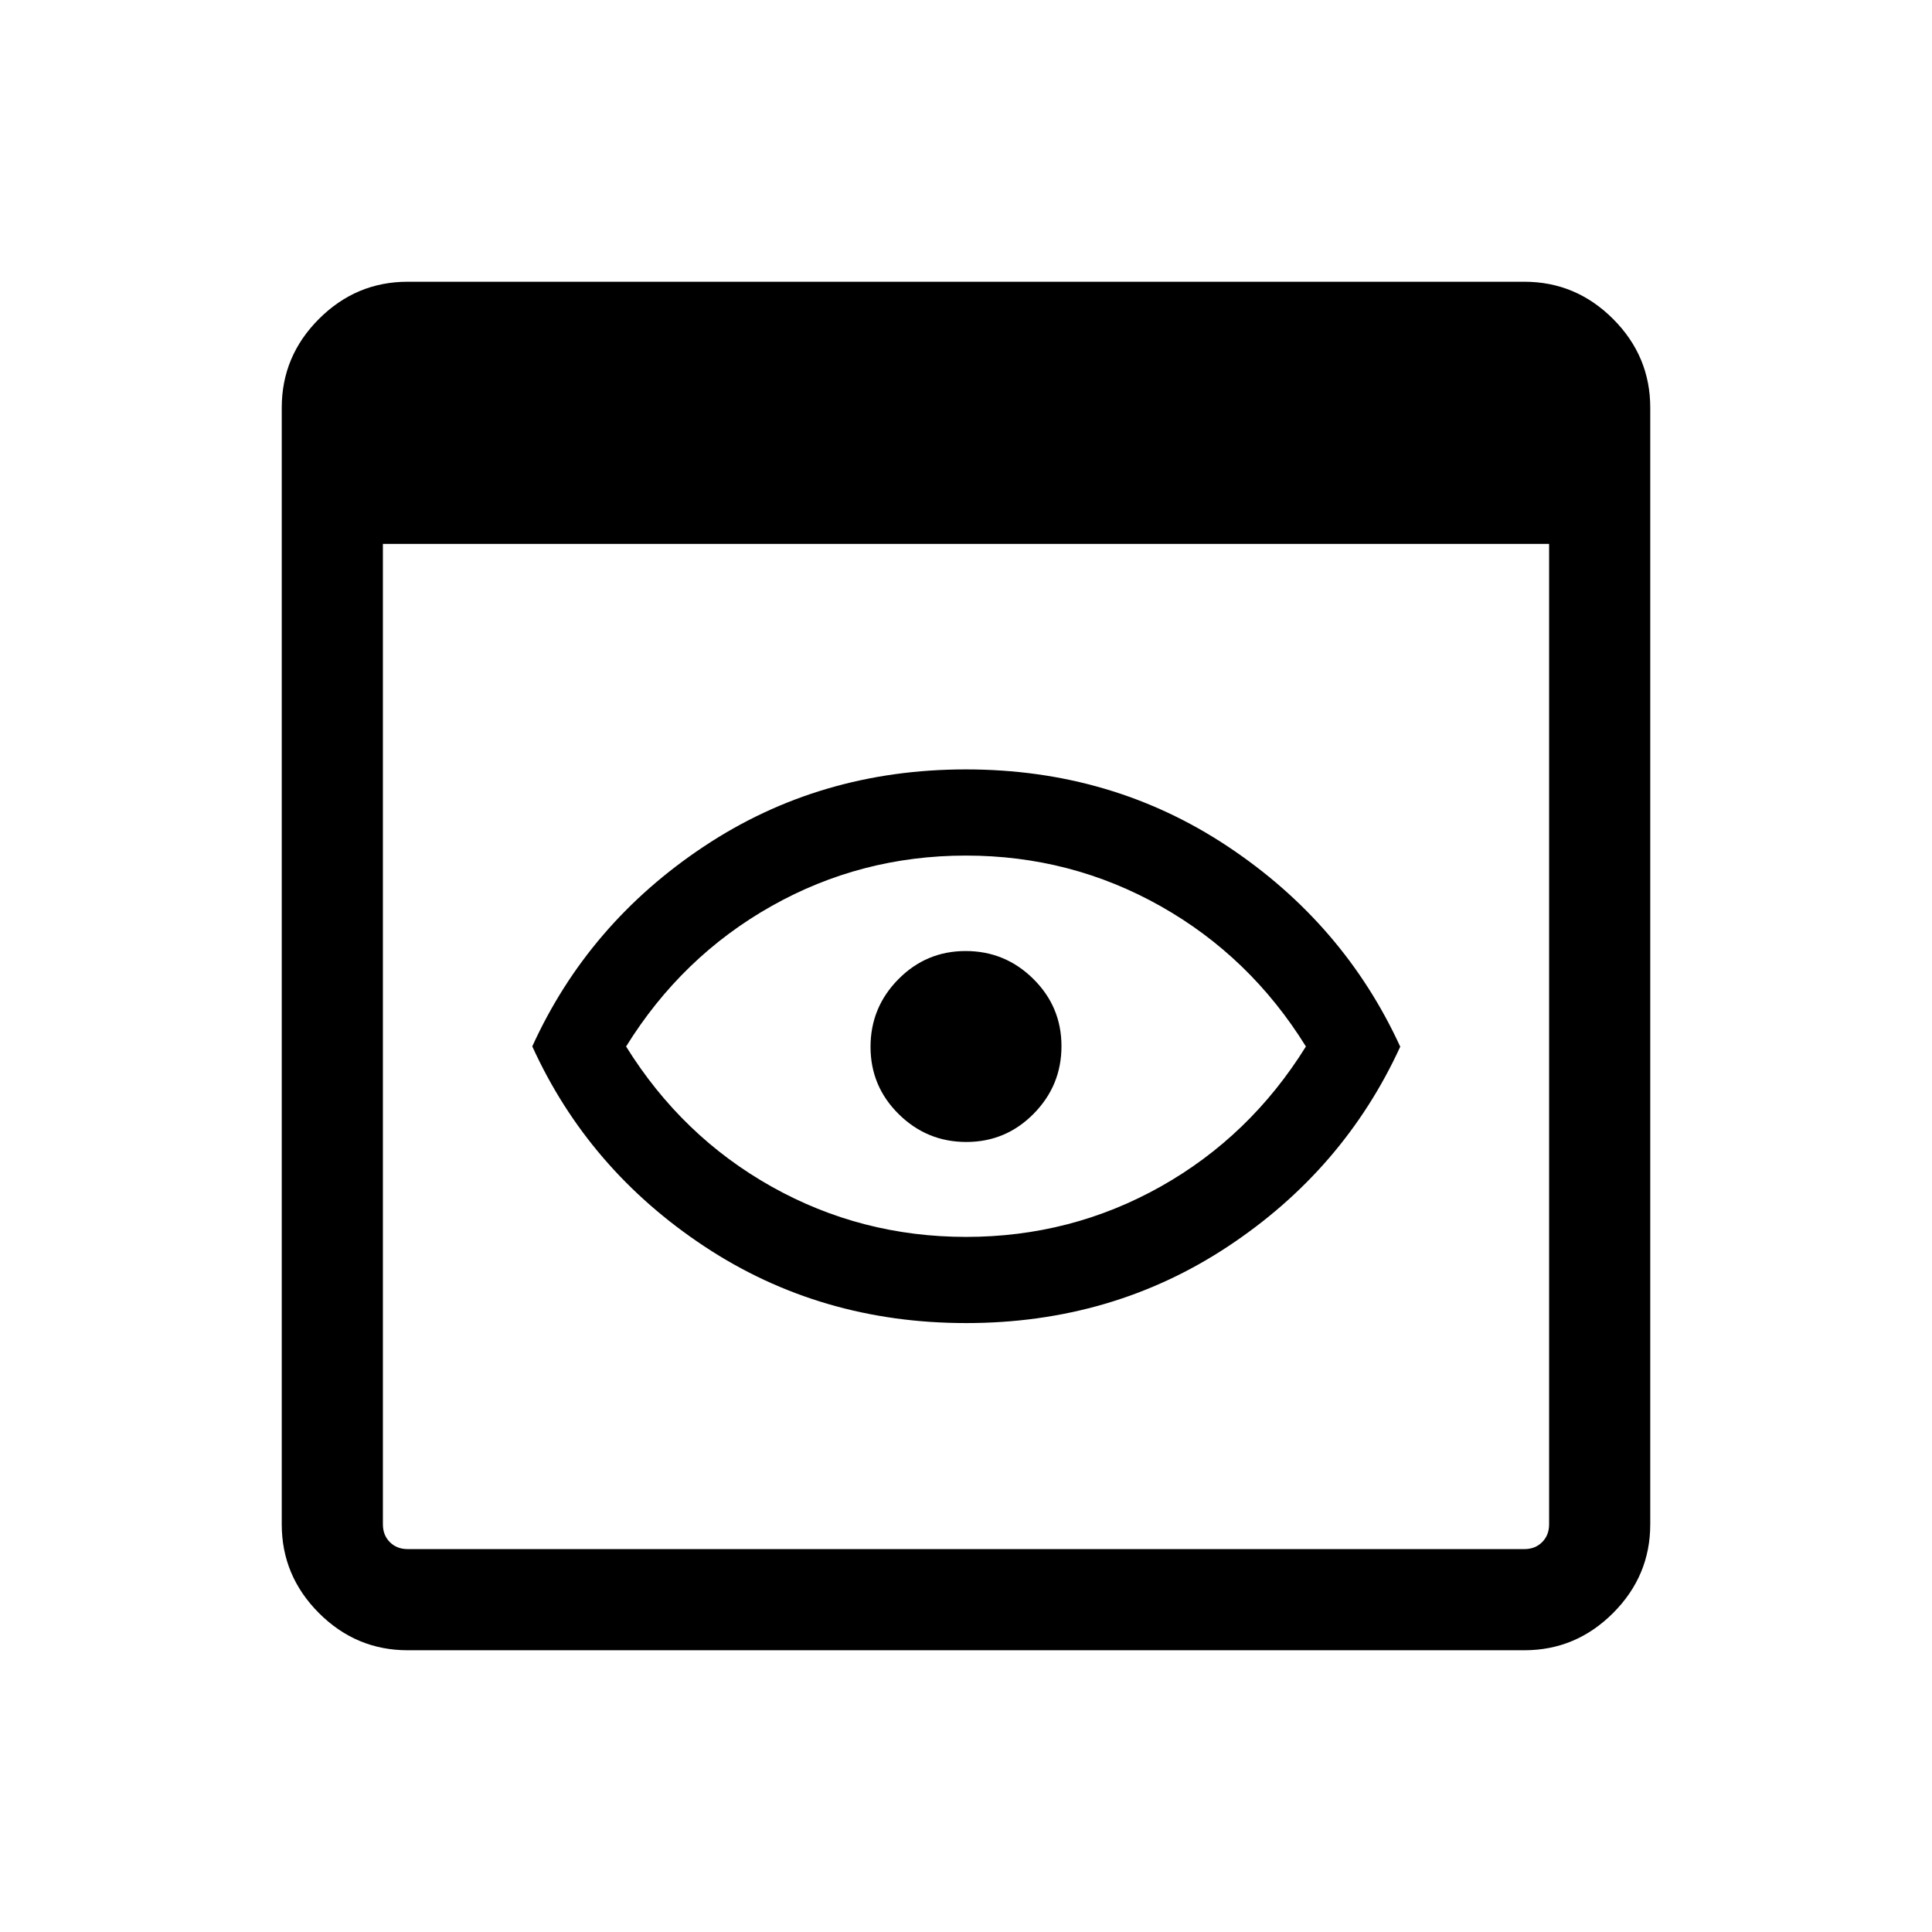 <svg xmlns="http://www.w3.org/2000/svg" height="40" viewBox="0 -960 960 960" width="40"><path d="M202.56-140q-25.6 0-44.08-18.48Q140-176.96 140-202.56v-554.88q0-25.6 18.48-44.08Q176.96-820 202.56-820h554.88q25.6 0 44.08 18.48Q820-783.04 820-757.44v554.88q0 25.6-18.48 44.08Q783.04-140 757.44-140H202.56Zm0-50.26h554.88q5.38 0 8.84-3.46t3.46-8.84v-487.18H190.26v487.18q0 5.38 3.46 8.84t8.84 3.46Zm277.5-112.31q-72.52 0-130.12-38.15-57.61-38.15-85.45-99.34 27.84-61.19 85.39-99.41 57.54-38.22 130.06-38.22 72.52 0 130.12 38.28 57.61 38.28 85.71 99.51-28.1 61.23-85.65 99.28-57.54 38.05-130.06 38.05Zm0-42.82q52.12 0 96.62-24.99 44.5-25 72.22-69.62-27.64-44.59-72.2-69.73-44.57-25.14-96.73-25.14-52.15 0-96.69 25.14T311.1-440q27.75 44.62 72.29 69.62 44.54 24.99 96.67 24.99ZM480-440Zm.17 47.44q19.6 0 33.43-14.01 13.84-14 13.84-33.6t-14.01-33.43q-14-13.84-33.6-13.84t-33.43 14.01q-13.84 14-13.84 33.6t14.01 33.43q14 13.84 33.6 13.84Z"/></svg>